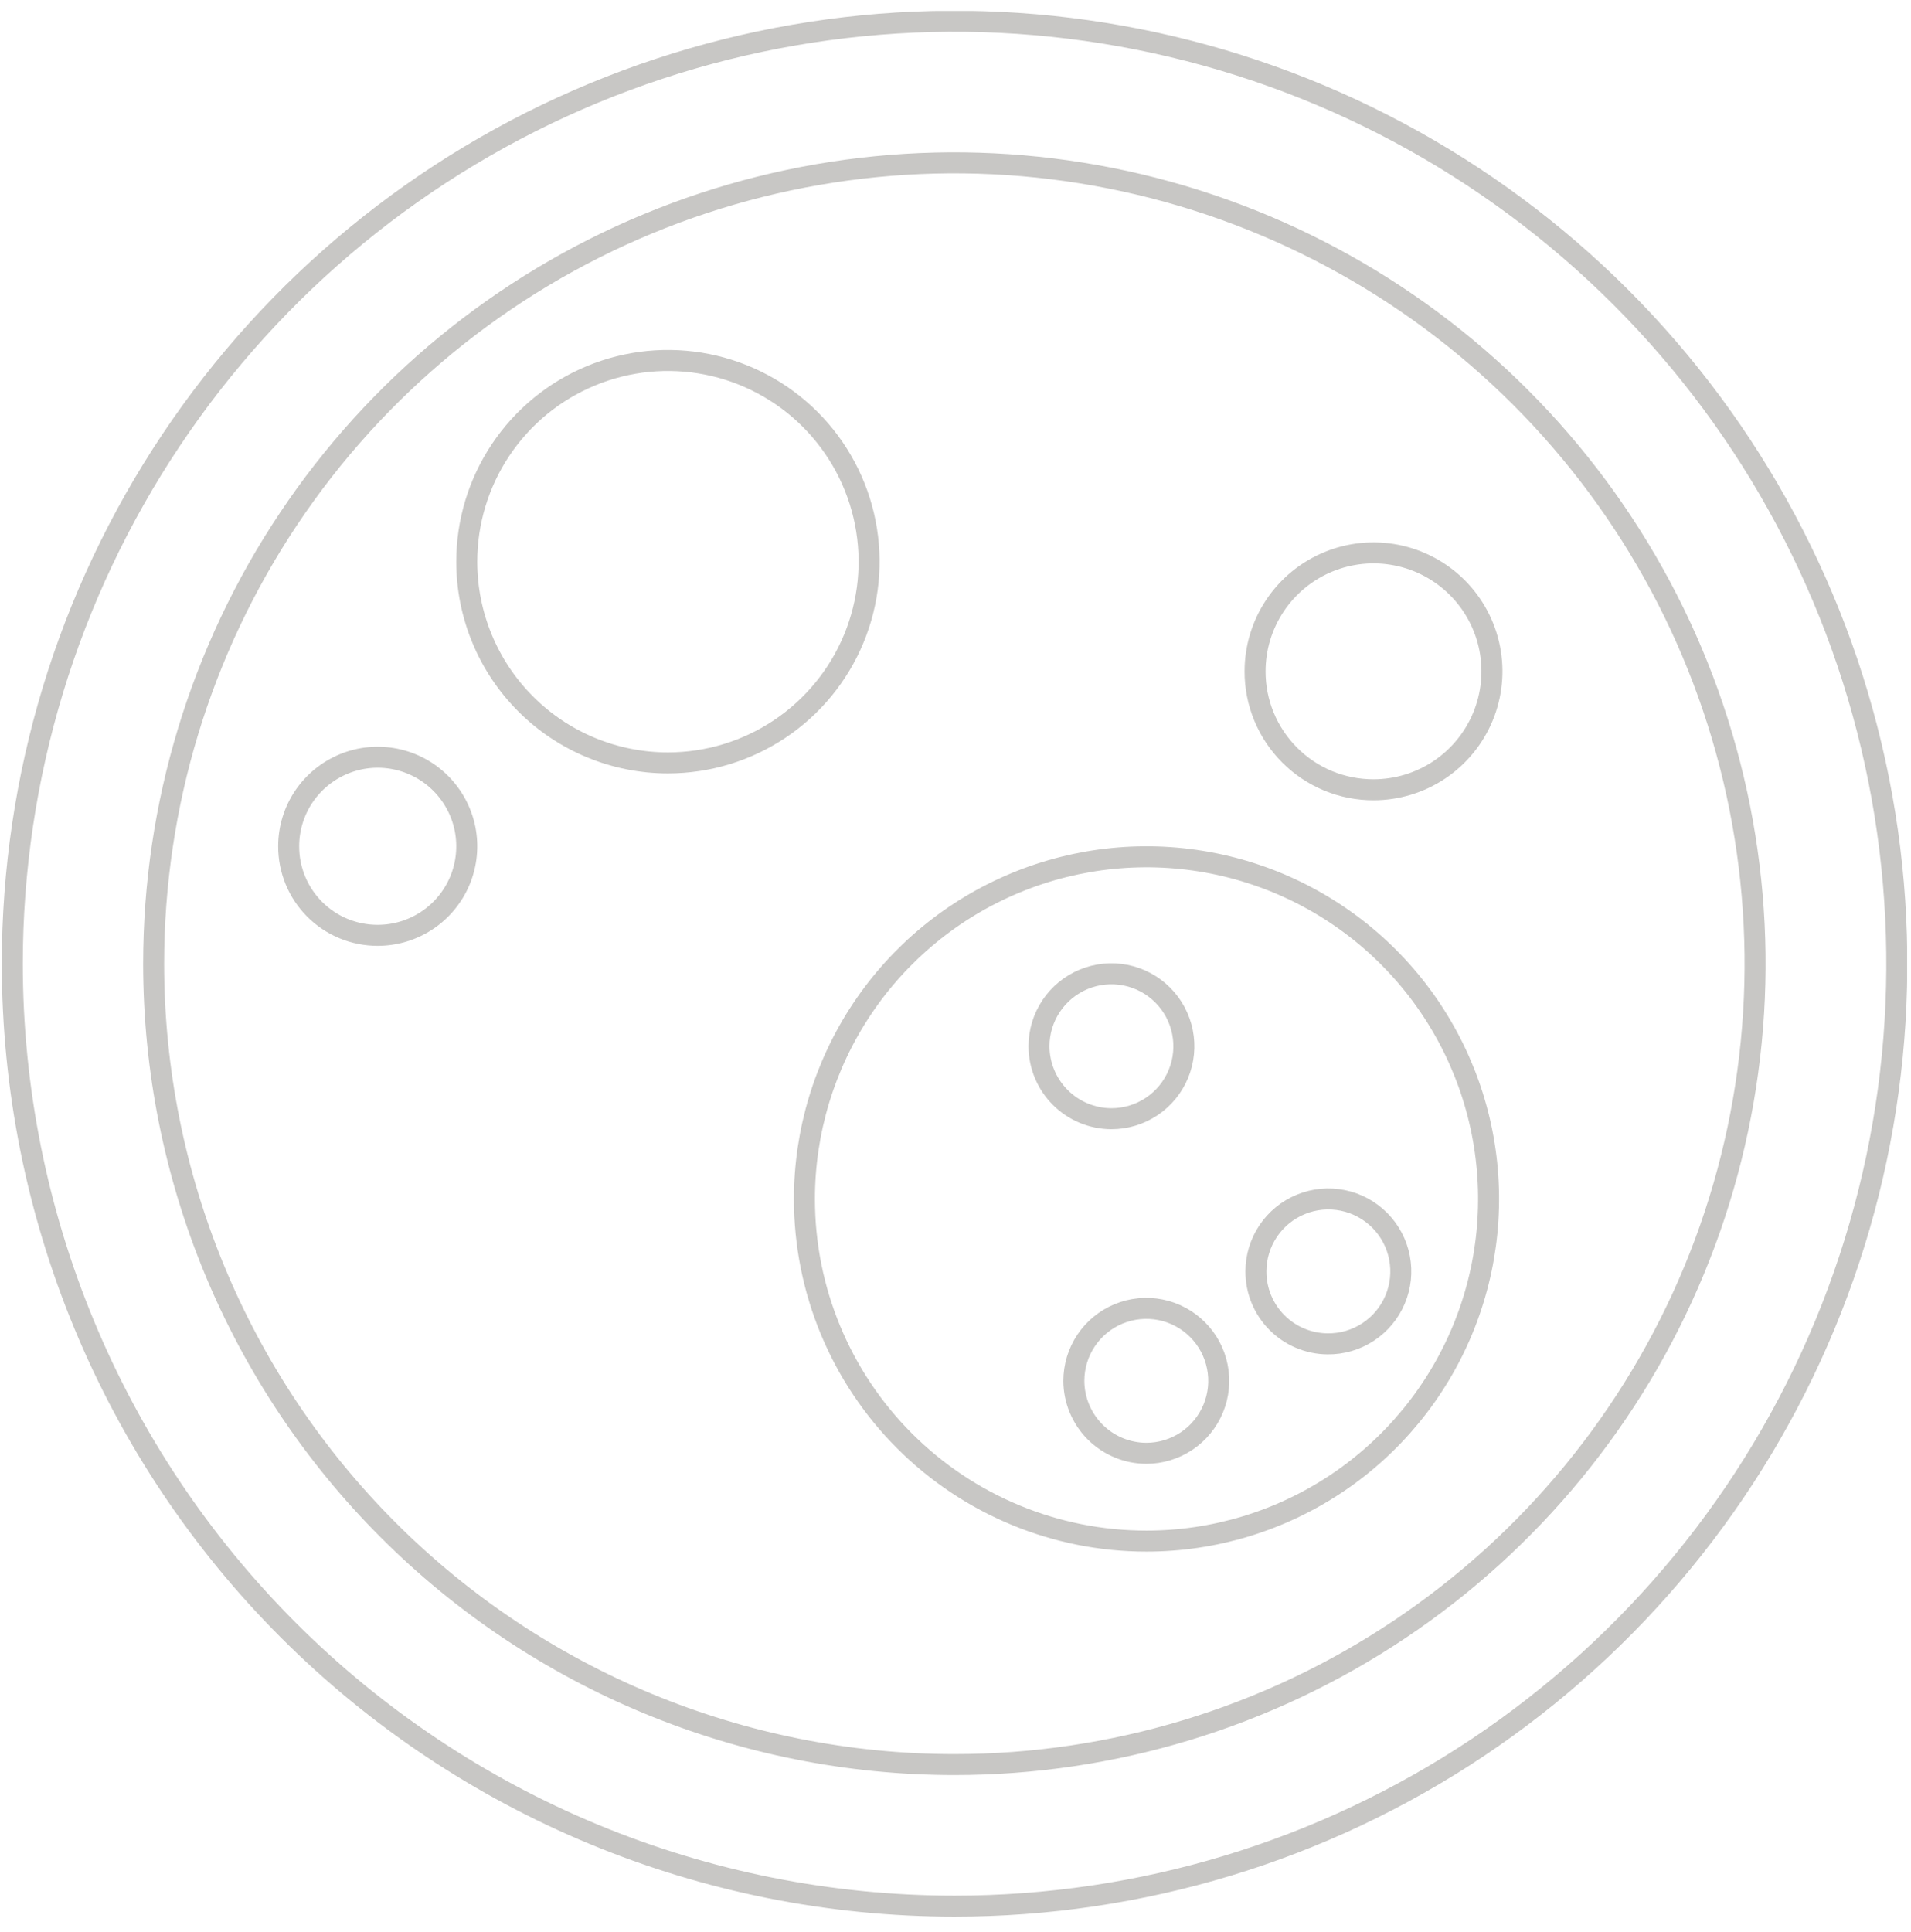 <svg width="91" height="92" viewBox="0 0 91 92" fill="none" xmlns="http://www.w3.org/2000/svg">
<g clip-path="url(#clip0_306_737)">
<path d="M45.446 90.752C54.321 90.754 62.997 88.124 70.377 83.195C77.757 78.266 83.51 71.259 86.907 63.06C90.305 54.861 91.195 45.839 89.465 37.135C87.735 28.43 83.462 20.434 77.187 14.158C70.913 7.882 62.917 3.607 54.213 1.875C45.509 0.143 36.487 1.031 28.287 4.427C20.088 7.823 13.079 13.574 8.149 20.953C3.218 28.332 0.586 37.007 0.586 45.882C0.586 57.781 5.312 69.192 13.725 77.607C22.137 86.021 33.547 90.749 45.446 90.752Z" stroke="#C8C7C5" stroke-miterlimit="10"/>
<path d="M31.805 36.322C33.7 36.322 35.553 35.76 37.128 34.708C38.703 33.655 39.931 32.159 40.656 30.408C41.381 28.658 41.571 26.732 41.201 24.873C40.832 23.015 39.919 21.308 38.58 19.968C37.24 18.628 35.533 17.716 33.675 17.346C31.816 16.977 29.89 17.166 28.139 17.892C26.389 18.617 24.893 19.844 23.84 21.42C22.787 22.995 22.226 24.848 22.226 26.742C22.226 29.283 23.235 31.72 25.032 33.516C26.828 35.313 29.265 36.322 31.805 36.322Z" stroke="#C8C7C5" stroke-miterlimit="10"/>
<path d="M54.586 73.372C57.808 73.374 60.959 72.42 63.64 70.631C66.32 68.842 68.41 66.298 69.644 63.321C70.878 60.344 71.201 57.068 70.573 53.907C69.945 50.746 68.393 47.842 66.114 45.563C63.836 43.285 60.932 41.733 57.771 41.105C54.61 40.477 51.334 40.8 48.357 42.034C45.38 43.268 42.836 45.358 41.047 48.038C39.258 50.719 38.304 53.87 38.306 57.092C38.306 61.41 40.021 65.551 43.074 68.604C46.127 71.657 50.268 73.372 54.586 73.372Z" stroke="#C8C7C5" stroke-miterlimit="10"/>
<path d="M65.406 37.602C66.521 37.602 67.612 37.271 68.539 36.652C69.467 36.032 70.189 35.151 70.616 34.12C71.043 33.09 71.155 31.956 70.937 30.862C70.72 29.768 70.183 28.763 69.394 27.974C68.605 27.185 67.6 26.648 66.506 26.431C65.412 26.213 64.278 26.325 63.247 26.752C62.217 27.178 61.336 27.901 60.716 28.829C60.096 29.756 59.766 30.847 59.766 31.962C59.764 32.703 59.909 33.437 60.192 34.122C60.475 34.807 60.891 35.429 61.415 35.953C61.939 36.477 62.561 36.893 63.246 37.176C63.931 37.459 64.665 37.603 65.406 37.602Z" stroke="#C8C7C5" stroke-miterlimit="10"/>
<path d="M17.976 44.532C18.815 44.534 19.636 44.287 20.334 43.822C21.033 43.358 21.578 42.696 21.901 41.922C22.223 41.147 22.308 40.294 22.146 39.471C21.983 38.648 21.58 37.892 20.988 37.298C20.395 36.704 19.64 36.299 18.817 36.135C17.994 35.97 17.141 36.053 16.366 36.374C15.591 36.695 14.928 37.238 14.461 37.935C13.995 38.633 13.746 39.453 13.746 40.292C13.745 40.849 13.853 41.4 14.065 41.914C14.277 42.428 14.589 42.896 14.982 43.29C15.374 43.684 15.841 43.996 16.355 44.209C16.869 44.422 17.42 44.532 17.976 44.532Z" stroke="#C8C7C5" stroke-miterlimit="10"/>
<path d="M54.586 69.192C55.268 69.192 55.935 68.99 56.503 68.611C57.07 68.232 57.512 67.693 57.773 67.062C58.034 66.432 58.103 65.738 57.969 65.069C57.836 64.4 57.508 63.785 57.025 63.303C56.543 62.82 55.928 62.492 55.259 62.358C54.59 62.225 53.896 62.294 53.266 62.555C52.635 62.816 52.096 63.258 51.717 63.825C51.338 64.393 51.136 65.06 51.136 65.742C51.138 66.656 51.503 67.532 52.149 68.179C52.796 68.825 53.672 69.19 54.586 69.192Z" stroke="#C8C7C5" stroke-miterlimit="10"/>
<path d="M63.216 63.982C63.9 63.99 64.571 63.795 65.143 63.42C65.716 63.046 66.164 62.51 66.431 61.88C66.699 61.251 66.773 60.556 66.644 59.884C66.516 59.212 66.19 58.594 65.709 58.107C65.228 57.621 64.614 57.288 63.944 57.152C63.273 57.015 62.578 57.081 61.945 57.341C61.312 57.601 60.771 58.043 60.39 58.611C60.009 59.18 59.806 59.848 59.806 60.532C59.803 61.441 60.16 62.314 60.799 62.961C61.438 63.607 62.307 63.974 63.216 63.982Z" stroke="#C8C7C5" stroke-miterlimit="10"/>
<path d="M45.446 84.012C52.988 84.012 60.36 81.776 66.63 77.586C72.901 73.396 77.788 67.441 80.674 60.474C83.56 53.507 84.315 45.84 82.844 38.443C81.373 31.047 77.741 24.253 72.408 18.92C67.076 13.588 60.282 9.956 52.885 8.485C45.489 7.014 37.822 7.769 30.855 10.655C23.887 13.541 17.932 18.428 13.742 24.698C9.553 30.969 7.316 38.341 7.316 45.882C7.316 55.995 11.334 65.694 18.484 72.844C25.635 79.995 35.334 84.012 45.446 84.012Z" stroke="#C8C7C5" stroke-miterlimit="10"/>
<path d="M52.925 53.262C53.608 53.262 54.275 53.06 54.842 52.681C55.41 52.302 55.852 51.763 56.113 51.133C56.374 50.502 56.442 49.808 56.309 49.139C56.176 48.47 55.848 47.855 55.365 47.373C54.883 46.89 54.268 46.562 53.599 46.428C52.929 46.295 52.236 46.364 51.605 46.625C50.975 46.886 50.436 47.328 50.057 47.895C49.678 48.463 49.476 49.13 49.476 49.812C49.478 50.727 49.843 51.602 50.489 52.249C51.135 52.895 52.011 53.26 52.925 53.262Z" stroke="#C8C7C5" stroke-miterlimit="10"/>
</g>
<defs>
<clipPath id="clip0_306_737">
<rect width="90.73" height="90.73" fill="white" transform="translate(0.086 0.522)"/>
</clipPath>
</defs>
</svg>
